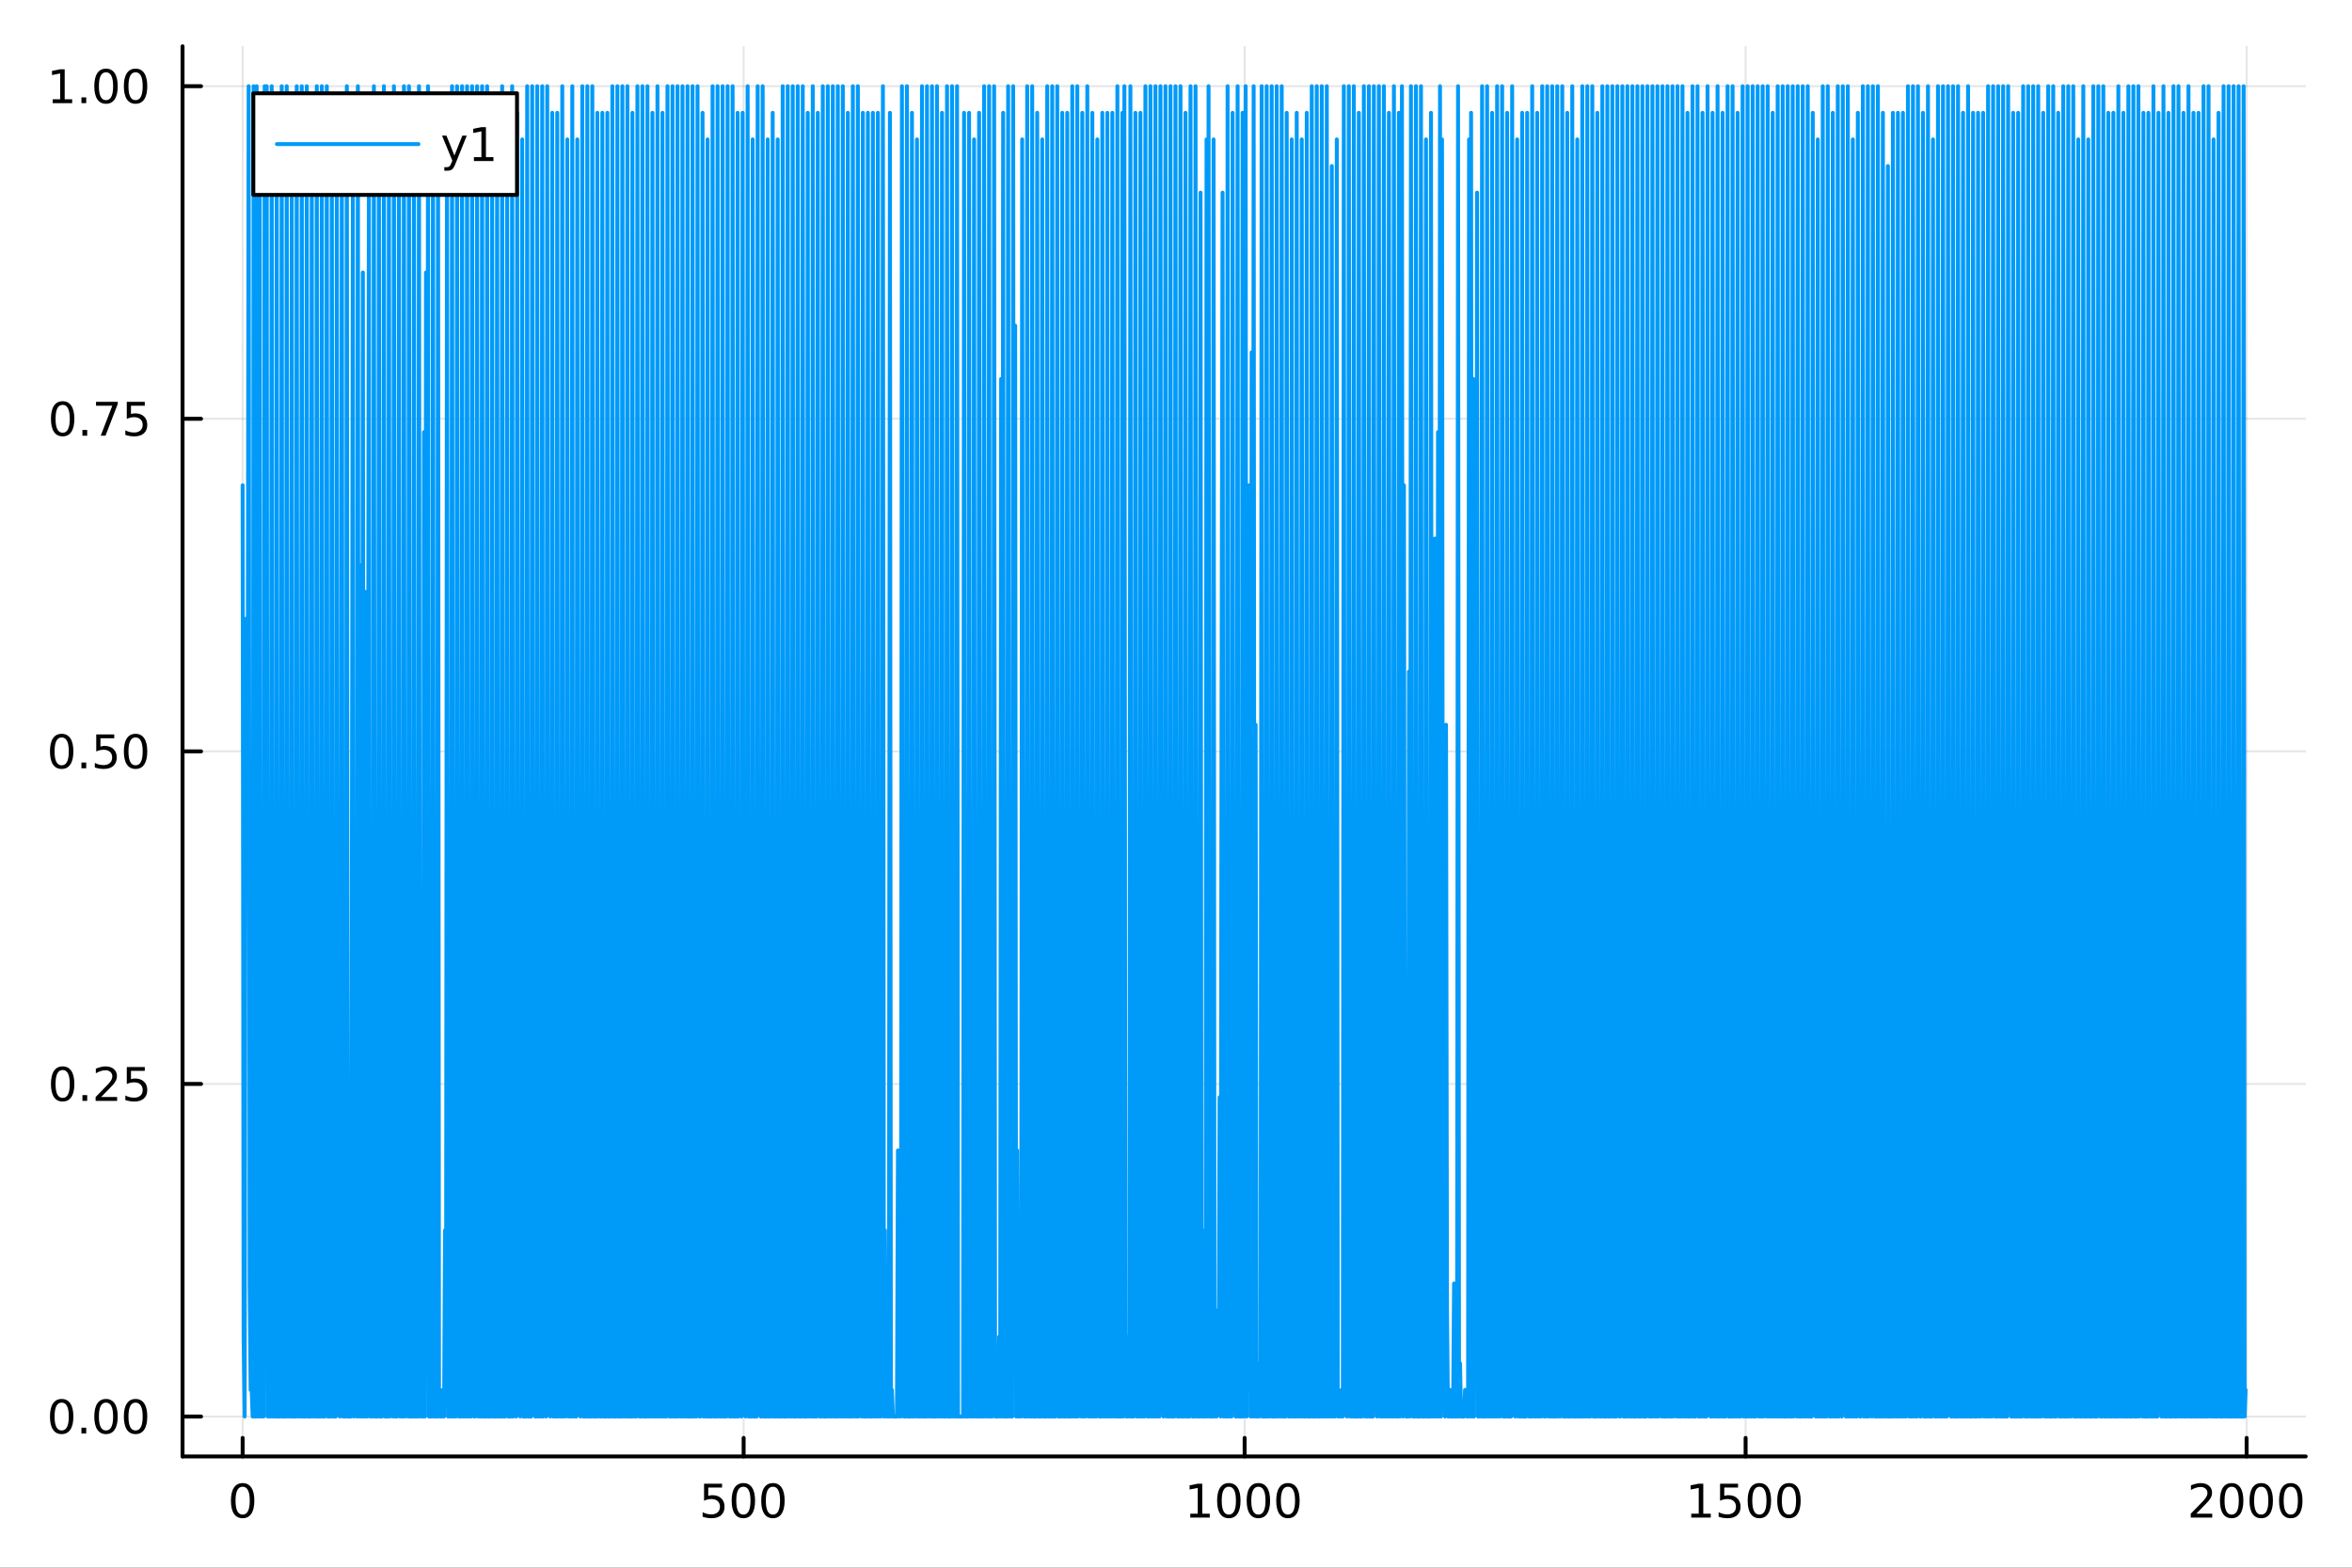 <?xml version="1.0" encoding="utf-8"?>
<svg xmlns="http://www.w3.org/2000/svg" xmlns:xlink="http://www.w3.org/1999/xlink" width="600" height="400" viewBox="0 0 2400 1600">
<rect x="0" y="0" width="2400" height="1600" fill="#333333" stroke="none"/>
<defs>
  <clipPath id="clip260">
    <rect x="0" y="0" width="2400" height="1600"/>
  </clipPath>
</defs>
<path clip-path="url(#clip260)" d="M0 1600 L2400 1600 L2400 0 L0 0  Z" fill="#ffffff" fill-rule="evenodd" fill-opacity="1"/>
<defs>
  <clipPath id="clip261">
    <rect x="480" y="0" width="1681" height="1600"/>
  </clipPath>
</defs>
<path clip-path="url(#clip260)" d="M186.274 1486.45 L2352.76 1486.45 L2352.76 47.244 L186.274 47.244  Z" fill="#ffffff" fill-rule="evenodd" fill-opacity="1"/>
<defs>
  <clipPath id="clip262">
    <rect x="186" y="47" width="2167" height="1440"/>
  </clipPath>
</defs>
<polyline clip-path="url(#clip262)" style="stroke:#000000; stroke-linecap:round; stroke-linejoin:round; stroke-width:2; stroke-opacity:0.1; fill:none" points="247.59,1486.45 247.59,47.244 "/>
<polyline clip-path="url(#clip262)" style="stroke:#000000; stroke-linecap:round; stroke-linejoin:round; stroke-width:2; stroke-opacity:0.1; fill:none" points="758.808,1486.45 758.808,47.244 "/>
<polyline clip-path="url(#clip262)" style="stroke:#000000; stroke-linecap:round; stroke-linejoin:round; stroke-width:2; stroke-opacity:0.1; fill:none" points="1270.03,1486.45 1270.03,47.244 "/>
<polyline clip-path="url(#clip262)" style="stroke:#000000; stroke-linecap:round; stroke-linejoin:round; stroke-width:2; stroke-opacity:0.1; fill:none" points="1781.24,1486.45 1781.24,47.244 "/>
<polyline clip-path="url(#clip262)" style="stroke:#000000; stroke-linecap:round; stroke-linejoin:round; stroke-width:2; stroke-opacity:0.1; fill:none" points="2292.46,1486.45 2292.46,47.244 "/>
<polyline clip-path="url(#clip260)" style="stroke:#000000; stroke-linecap:round; stroke-linejoin:round; stroke-width:4; stroke-opacity:1; fill:none" points="186.274,1486.45 2352.76,1486.45 "/>
<polyline clip-path="url(#clip260)" style="stroke:#000000; stroke-linecap:round; stroke-linejoin:round; stroke-width:4; stroke-opacity:1; fill:none" points="247.59,1486.45 247.59,1467.55 "/>
<polyline clip-path="url(#clip260)" style="stroke:#000000; stroke-linecap:round; stroke-linejoin:round; stroke-width:4; stroke-opacity:1; fill:none" points="758.808,1486.45 758.808,1467.55 "/>
<polyline clip-path="url(#clip260)" style="stroke:#000000; stroke-linecap:round; stroke-linejoin:round; stroke-width:4; stroke-opacity:1; fill:none" points="1270.03,1486.45 1270.03,1467.55 "/>
<polyline clip-path="url(#clip260)" style="stroke:#000000; stroke-linecap:round; stroke-linejoin:round; stroke-width:4; stroke-opacity:1; fill:none" points="1781.24,1486.45 1781.24,1467.55 "/>
<polyline clip-path="url(#clip260)" style="stroke:#000000; stroke-linecap:round; stroke-linejoin:round; stroke-width:4; stroke-opacity:1; fill:none" points="2292.46,1486.45 2292.46,1467.55 "/>
<path clip-path="url(#clip260)" d="M247.59 1517.37 Q243.978 1517.37 242.15 1520.93 Q240.344 1524.47 240.344 1531.6 Q240.344 1538.71 242.15 1542.27 Q243.978 1545.82 247.59 1545.82 Q251.224 1545.82 253.029 1542.27 Q254.858 1538.71 254.858 1531.6 Q254.858 1524.47 253.029 1520.93 Q251.224 1517.37 247.59 1517.37 M247.59 1513.66 Q253.4 1513.66 256.455 1518.27 Q259.534 1522.85 259.534 1531.6 Q259.534 1540.33 256.455 1544.94 Q253.4 1549.52 247.59 1549.52 Q241.779 1549.52 238.701 1544.94 Q235.645 1540.33 235.645 1531.6 Q235.645 1522.85 238.701 1518.27 Q241.779 1513.66 247.59 1513.66 Z" fill="#000000" fill-rule="nonzero" fill-opacity="1" /><path clip-path="url(#clip260)" d="M718.426 1514.29 L736.783 1514.29 L736.783 1518.22 L722.709 1518.22 L722.709 1526.7 Q723.727 1526.35 724.746 1526.19 Q725.764 1526 726.783 1526 Q732.57 1526 735.949 1529.17 Q739.329 1532.34 739.329 1537.76 Q739.329 1543.34 735.857 1546.44 Q732.384 1549.52 726.065 1549.52 Q723.889 1549.52 721.621 1549.15 Q719.375 1548.78 716.968 1548.04 L716.968 1543.34 Q719.051 1544.47 721.273 1545.03 Q723.496 1545.58 725.972 1545.58 Q729.977 1545.58 732.315 1543.48 Q734.653 1541.37 734.653 1537.76 Q734.653 1534.15 732.315 1532.04 Q729.977 1529.94 725.972 1529.94 Q724.097 1529.94 722.222 1530.35 Q720.371 1530.77 718.426 1531.65 L718.426 1514.29 Z" fill="#000000" fill-rule="nonzero" fill-opacity="1" /><path clip-path="url(#clip260)" d="M758.542 1517.37 Q754.931 1517.37 753.102 1520.93 Q751.296 1524.47 751.296 1531.6 Q751.296 1538.71 753.102 1542.27 Q754.931 1545.82 758.542 1545.82 Q762.176 1545.82 763.981 1542.27 Q765.81 1538.71 765.81 1531.6 Q765.81 1524.47 763.981 1520.93 Q762.176 1517.37 758.542 1517.37 M758.542 1513.66 Q764.352 1513.66 767.407 1518.27 Q770.486 1522.85 770.486 1531.6 Q770.486 1540.33 767.407 1544.94 Q764.352 1549.52 758.542 1549.52 Q752.731 1549.52 749.653 1544.94 Q746.597 1540.33 746.597 1531.6 Q746.597 1522.85 749.653 1518.27 Q752.731 1513.66 758.542 1513.66 Z" fill="#000000" fill-rule="nonzero" fill-opacity="1" /><path clip-path="url(#clip260)" d="M788.704 1517.37 Q785.092 1517.37 783.264 1520.93 Q781.458 1524.47 781.458 1531.6 Q781.458 1538.71 783.264 1542.27 Q785.092 1545.82 788.704 1545.82 Q792.338 1545.82 794.143 1542.27 Q795.972 1538.71 795.972 1531.6 Q795.972 1524.47 794.143 1520.93 Q792.338 1517.37 788.704 1517.37 M788.704 1513.66 Q794.514 1513.66 797.569 1518.27 Q800.648 1522.85 800.648 1531.6 Q800.648 1540.33 797.569 1544.94 Q794.514 1549.52 788.704 1549.52 Q782.893 1549.52 779.815 1544.94 Q776.759 1540.33 776.759 1531.6 Q776.759 1522.85 779.815 1518.27 Q782.893 1513.66 788.704 1513.66 Z" fill="#000000" fill-rule="nonzero" fill-opacity="1" /><path clip-path="url(#clip260)" d="M1214.55 1544.91 L1222.19 1544.91 L1222.19 1518.55 L1213.88 1520.21 L1213.88 1515.95 L1222.14 1514.29 L1226.82 1514.29 L1226.82 1544.91 L1234.46 1544.91 L1234.46 1548.85 L1214.55 1548.85 L1214.55 1544.91 Z" fill="#000000" fill-rule="nonzero" fill-opacity="1" /><path clip-path="url(#clip260)" d="M1253.9 1517.37 Q1250.29 1517.37 1248.46 1520.93 Q1246.66 1524.47 1246.66 1531.6 Q1246.66 1538.71 1248.46 1542.27 Q1250.29 1545.82 1253.9 1545.82 Q1257.54 1545.82 1259.34 1542.27 Q1261.17 1538.71 1261.17 1531.6 Q1261.17 1524.47 1259.34 1520.93 Q1257.54 1517.37 1253.9 1517.37 M1253.9 1513.66 Q1259.71 1513.66 1262.77 1518.27 Q1265.85 1522.85 1265.85 1531.6 Q1265.85 1540.33 1262.77 1544.94 Q1259.71 1549.52 1253.9 1549.52 Q1248.09 1549.52 1245.01 1544.94 Q1241.96 1540.33 1241.96 1531.6 Q1241.96 1522.85 1245.01 1518.27 Q1248.09 1513.66 1253.9 1513.66 Z" fill="#000000" fill-rule="nonzero" fill-opacity="1" /><path clip-path="url(#clip260)" d="M1284.07 1517.37 Q1280.45 1517.37 1278.63 1520.93 Q1276.82 1524.47 1276.82 1531.6 Q1276.82 1538.71 1278.63 1542.27 Q1280.45 1545.82 1284.07 1545.82 Q1287.7 1545.82 1289.51 1542.27 Q1291.33 1538.71 1291.33 1531.6 Q1291.33 1524.47 1289.51 1520.93 Q1287.7 1517.37 1284.07 1517.37 M1284.07 1513.66 Q1289.88 1513.66 1292.93 1518.27 Q1296.01 1522.85 1296.01 1531.6 Q1296.01 1540.33 1292.93 1544.94 Q1289.88 1549.52 1284.07 1549.52 Q1278.26 1549.52 1275.18 1544.94 Q1272.12 1540.33 1272.12 1531.6 Q1272.12 1522.85 1275.18 1518.27 Q1278.26 1513.66 1284.07 1513.66 Z" fill="#000000" fill-rule="nonzero" fill-opacity="1" /><path clip-path="url(#clip260)" d="M1314.23 1517.37 Q1310.62 1517.37 1308.79 1520.93 Q1306.98 1524.47 1306.98 1531.6 Q1306.98 1538.71 1308.79 1542.27 Q1310.62 1545.82 1314.23 1545.82 Q1317.86 1545.82 1319.67 1542.27 Q1321.5 1538.71 1321.5 1531.6 Q1321.5 1524.47 1319.67 1520.93 Q1317.86 1517.37 1314.23 1517.37 M1314.23 1513.66 Q1320.04 1513.66 1323.09 1518.27 Q1326.17 1522.85 1326.17 1531.6 Q1326.17 1540.33 1323.09 1544.94 Q1320.04 1549.52 1314.23 1549.52 Q1308.42 1549.52 1305.34 1544.94 Q1302.28 1540.33 1302.28 1531.6 Q1302.28 1522.85 1305.34 1518.27 Q1308.42 1513.66 1314.23 1513.66 Z" fill="#000000" fill-rule="nonzero" fill-opacity="1" /><path clip-path="url(#clip260)" d="M1725.77 1544.91 L1733.41 1544.91 L1733.41 1518.55 L1725.1 1520.21 L1725.1 1515.95 L1733.36 1514.29 L1738.04 1514.29 L1738.04 1544.91 L1745.68 1544.91 L1745.68 1548.85 L1725.77 1548.85 L1725.77 1544.91 Z" fill="#000000" fill-rule="nonzero" fill-opacity="1" /><path clip-path="url(#clip260)" d="M1755.17 1514.29 L1773.52 1514.29 L1773.52 1518.22 L1759.45 1518.22 L1759.45 1526.7 Q1760.47 1526.35 1761.49 1526.19 Q1762.51 1526 1763.52 1526 Q1769.31 1526 1772.69 1529.17 Q1776.07 1532.34 1776.07 1537.76 Q1776.07 1543.34 1772.6 1546.44 Q1769.13 1549.52 1762.81 1549.52 Q1760.63 1549.52 1758.36 1549.15 Q1756.12 1548.78 1753.71 1548.04 L1753.71 1543.34 Q1755.79 1544.47 1758.02 1545.03 Q1760.24 1545.58 1762.71 1545.58 Q1766.72 1545.58 1769.06 1543.48 Q1771.4 1541.37 1771.4 1537.76 Q1771.4 1534.15 1769.06 1532.04 Q1766.72 1529.94 1762.71 1529.94 Q1760.84 1529.94 1758.96 1530.35 Q1757.11 1530.77 1755.17 1531.65 L1755.17 1514.29 Z" fill="#000000" fill-rule="nonzero" fill-opacity="1" /><path clip-path="url(#clip260)" d="M1795.28 1517.37 Q1791.67 1517.37 1789.84 1520.93 Q1788.04 1524.47 1788.04 1531.6 Q1788.04 1538.71 1789.84 1542.27 Q1791.67 1545.82 1795.28 1545.82 Q1798.92 1545.82 1800.72 1542.27 Q1802.55 1538.71 1802.55 1531.6 Q1802.55 1524.47 1800.72 1520.93 Q1798.92 1517.37 1795.28 1517.37 M1795.28 1513.66 Q1801.09 1513.66 1804.15 1518.27 Q1807.23 1522.85 1807.23 1531.6 Q1807.23 1540.33 1804.15 1544.94 Q1801.09 1549.52 1795.28 1549.52 Q1789.47 1549.52 1786.39 1544.94 Q1783.34 1540.33 1783.34 1531.6 Q1783.34 1522.85 1786.39 1518.27 Q1789.47 1513.66 1795.28 1513.66 Z" fill="#000000" fill-rule="nonzero" fill-opacity="1" /><path clip-path="url(#clip260)" d="M1825.45 1517.37 Q1821.83 1517.37 1820.01 1520.93 Q1818.2 1524.47 1818.2 1531.6 Q1818.2 1538.71 1820.01 1542.27 Q1821.83 1545.82 1825.45 1545.82 Q1829.08 1545.82 1830.89 1542.27 Q1832.71 1538.71 1832.71 1531.6 Q1832.71 1524.47 1830.89 1520.93 Q1829.08 1517.37 1825.45 1517.37 M1825.45 1513.66 Q1831.26 1513.66 1834.31 1518.27 Q1837.39 1522.85 1837.39 1531.6 Q1837.39 1540.33 1834.31 1544.94 Q1831.26 1549.52 1825.45 1549.52 Q1819.64 1549.52 1816.56 1544.94 Q1813.5 1540.33 1813.5 1531.6 Q1813.5 1522.85 1816.56 1518.27 Q1819.64 1513.66 1825.45 1513.66 Z" fill="#000000" fill-rule="nonzero" fill-opacity="1" /><path clip-path="url(#clip260)" d="M2241.07 1544.91 L2257.39 1544.91 L2257.39 1548.85 L2235.45 1548.85 L2235.45 1544.91 Q2238.11 1542.16 2242.69 1537.53 Q2247.3 1532.88 2248.48 1531.53 Q2250.73 1529.01 2251.61 1527.27 Q2252.51 1525.51 2252.51 1523.82 Q2252.51 1521.07 2250.56 1519.33 Q2248.64 1517.6 2245.54 1517.6 Q2243.34 1517.6 2240.89 1518.36 Q2238.46 1519.13 2235.68 1520.68 L2235.68 1515.95 Q2238.5 1514.82 2240.96 1514.24 Q2243.41 1513.66 2245.45 1513.66 Q2250.82 1513.66 2254.01 1516.35 Q2257.21 1519.03 2257.21 1523.52 Q2257.21 1525.65 2256.4 1527.57 Q2255.61 1529.47 2253.5 1532.07 Q2252.93 1532.74 2249.82 1535.95 Q2246.72 1539.15 2241.07 1544.91 Z" fill="#000000" fill-rule="nonzero" fill-opacity="1" /><path clip-path="url(#clip260)" d="M2277.21 1517.37 Q2273.6 1517.37 2271.77 1520.93 Q2269.96 1524.47 2269.96 1531.6 Q2269.96 1538.71 2271.77 1542.27 Q2273.6 1545.82 2277.21 1545.82 Q2280.84 1545.82 2282.65 1542.27 Q2284.48 1538.71 2284.48 1531.6 Q2284.48 1524.47 2282.65 1520.93 Q2280.84 1517.37 2277.21 1517.37 M2277.21 1513.66 Q2283.02 1513.66 2286.07 1518.27 Q2289.15 1522.85 2289.15 1531.6 Q2289.15 1540.33 2286.07 1544.94 Q2283.02 1549.52 2277.21 1549.52 Q2271.4 1549.52 2268.32 1544.94 Q2265.26 1540.33 2265.26 1531.6 Q2265.26 1522.85 2268.32 1518.27 Q2271.4 1513.66 2277.21 1513.66 Z" fill="#000000" fill-rule="nonzero" fill-opacity="1" /><path clip-path="url(#clip260)" d="M2307.37 1517.37 Q2303.76 1517.37 2301.93 1520.93 Q2300.12 1524.47 2300.12 1531.6 Q2300.12 1538.71 2301.93 1542.27 Q2303.76 1545.82 2307.37 1545.82 Q2311 1545.82 2312.81 1542.27 Q2314.64 1538.71 2314.64 1531.6 Q2314.64 1524.47 2312.81 1520.93 Q2311 1517.37 2307.37 1517.37 M2307.37 1513.66 Q2313.18 1513.66 2316.24 1518.27 Q2319.31 1522.85 2319.31 1531.6 Q2319.31 1540.33 2316.24 1544.94 Q2313.18 1549.52 2307.37 1549.52 Q2301.56 1549.52 2298.48 1544.94 Q2295.43 1540.33 2295.43 1531.6 Q2295.43 1522.85 2298.48 1518.27 Q2301.56 1513.66 2307.37 1513.66 Z" fill="#000000" fill-rule="nonzero" fill-opacity="1" /><path clip-path="url(#clip260)" d="M2337.53 1517.37 Q2333.92 1517.37 2332.09 1520.93 Q2330.29 1524.47 2330.29 1531.6 Q2330.29 1538.71 2332.09 1542.27 Q2333.92 1545.82 2337.53 1545.82 Q2341.17 1545.82 2342.97 1542.27 Q2344.8 1538.71 2344.8 1531.6 Q2344.8 1524.47 2342.97 1520.93 Q2341.17 1517.37 2337.53 1517.37 M2337.53 1513.66 Q2343.34 1513.66 2346.4 1518.27 Q2349.48 1522.85 2349.48 1531.6 Q2349.48 1540.33 2346.4 1544.94 Q2343.34 1549.52 2337.53 1549.52 Q2331.72 1549.52 2328.64 1544.94 Q2325.59 1540.33 2325.59 1531.6 Q2325.59 1522.85 2328.64 1518.27 Q2331.72 1513.66 2337.53 1513.66 Z" fill="#000000" fill-rule="nonzero" fill-opacity="1" /><polyline clip-path="url(#clip262)" style="stroke:#000000; stroke-linecap:round; stroke-linejoin:round; stroke-width:2; stroke-opacity:0.1; fill:none" points="186.274,1445.72 2352.76,1445.72 "/>
<polyline clip-path="url(#clip262)" style="stroke:#000000; stroke-linecap:round; stroke-linejoin:round; stroke-width:2; stroke-opacity:0.1; fill:none" points="186.274,1106.28 2352.76,1106.28 "/>
<polyline clip-path="url(#clip262)" style="stroke:#000000; stroke-linecap:round; stroke-linejoin:round; stroke-width:2; stroke-opacity:0.1; fill:none" points="186.274,766.846 2352.76,766.846 "/>
<polyline clip-path="url(#clip262)" style="stroke:#000000; stroke-linecap:round; stroke-linejoin:round; stroke-width:2; stroke-opacity:0.1; fill:none" points="186.274,427.411 2352.76,427.411 "/>
<polyline clip-path="url(#clip262)" style="stroke:#000000; stroke-linecap:round; stroke-linejoin:round; stroke-width:2; stroke-opacity:0.1; fill:none" points="186.274,87.976 2352.76,87.976 "/>
<polyline clip-path="url(#clip260)" style="stroke:#000000; stroke-linecap:round; stroke-linejoin:round; stroke-width:4; stroke-opacity:1; fill:none" points="186.274,1486.45 186.274,47.244 "/>
<polyline clip-path="url(#clip260)" style="stroke:#000000; stroke-linecap:round; stroke-linejoin:round; stroke-width:4; stroke-opacity:1; fill:none" points="186.274,1445.72 205.172,1445.72 "/>
<polyline clip-path="url(#clip260)" style="stroke:#000000; stroke-linecap:round; stroke-linejoin:round; stroke-width:4; stroke-opacity:1; fill:none" points="186.274,1106.28 205.172,1106.28 "/>
<polyline clip-path="url(#clip260)" style="stroke:#000000; stroke-linecap:round; stroke-linejoin:round; stroke-width:4; stroke-opacity:1; fill:none" points="186.274,766.846 205.172,766.846 "/>
<polyline clip-path="url(#clip260)" style="stroke:#000000; stroke-linecap:round; stroke-linejoin:round; stroke-width:4; stroke-opacity:1; fill:none" points="186.274,427.411 205.172,427.411 "/>
<polyline clip-path="url(#clip260)" style="stroke:#000000; stroke-linecap:round; stroke-linejoin:round; stroke-width:4; stroke-opacity:1; fill:none" points="186.274,87.976 205.172,87.976 "/>
<path clip-path="url(#clip260)" d="M62.937 1431.51 Q59.325 1431.51 57.497 1435.08 Q55.691 1438.62 55.691 1445.75 Q55.691 1452.86 57.497 1456.42 Q59.325 1459.96 62.937 1459.96 Q66.571 1459.96 68.376 1456.42 Q70.205 1452.86 70.205 1445.75 Q70.205 1438.62 68.376 1435.08 Q66.571 1431.51 62.937 1431.51 M62.937 1427.81 Q68.747 1427.81 71.802 1432.42 Q74.881 1437 74.881 1445.75 Q74.881 1454.48 71.802 1459.08 Q68.747 1463.67 62.937 1463.67 Q57.126 1463.67 54.048 1459.08 Q50.992 1454.48 50.992 1445.75 Q50.992 1437 54.048 1432.42 Q57.126 1427.81 62.937 1427.81 Z" fill="#000000" fill-rule="nonzero" fill-opacity="1" /><path clip-path="url(#clip260)" d="M83.098 1457.12 L87.983 1457.12 L87.983 1463 L83.098 1463 L83.098 1457.12 Z" fill="#000000" fill-rule="nonzero" fill-opacity="1" /><path clip-path="url(#clip260)" d="M108.168 1431.51 Q104.557 1431.51 102.728 1435.08 Q100.922 1438.62 100.922 1445.75 Q100.922 1452.86 102.728 1456.42 Q104.557 1459.96 108.168 1459.96 Q111.802 1459.96 113.608 1456.42 Q115.436 1452.86 115.436 1445.75 Q115.436 1438.62 113.608 1435.08 Q111.802 1431.51 108.168 1431.51 M108.168 1427.81 Q113.978 1427.81 117.033 1432.42 Q120.112 1437 120.112 1445.75 Q120.112 1454.48 117.033 1459.08 Q113.978 1463.67 108.168 1463.67 Q102.358 1463.67 99.279 1459.08 Q96.223 1454.48 96.223 1445.75 Q96.223 1437 99.279 1432.42 Q102.358 1427.81 108.168 1427.81 Z" fill="#000000" fill-rule="nonzero" fill-opacity="1" /><path clip-path="url(#clip260)" d="M138.33 1431.51 Q134.719 1431.51 132.89 1435.08 Q131.084 1438.62 131.084 1445.75 Q131.084 1452.86 132.89 1456.42 Q134.719 1459.96 138.33 1459.96 Q141.964 1459.96 143.769 1456.42 Q145.598 1452.86 145.598 1445.75 Q145.598 1438.62 143.769 1435.08 Q141.964 1431.51 138.33 1431.51 M138.33 1427.81 Q144.14 1427.81 147.195 1432.42 Q150.274 1437 150.274 1445.75 Q150.274 1454.48 147.195 1459.08 Q144.14 1463.67 138.33 1463.67 Q132.519 1463.67 129.441 1459.08 Q126.385 1454.48 126.385 1445.75 Q126.385 1437 129.441 1432.42 Q132.519 1427.81 138.33 1427.81 Z" fill="#000000" fill-rule="nonzero" fill-opacity="1" /><path clip-path="url(#clip260)" d="M63.932 1092.08 Q60.321 1092.08 58.492 1095.64 Q56.687 1099.19 56.687 1106.32 Q56.687 1113.42 58.492 1116.99 Q60.321 1120.53 63.932 1120.53 Q67.566 1120.53 69.372 1116.99 Q71.2 1113.42 71.2 1106.32 Q71.2 1099.19 69.372 1095.64 Q67.566 1092.08 63.932 1092.08 M63.932 1088.38 Q69.742 1088.38 72.798 1092.98 Q75.876 1097.57 75.876 1106.32 Q75.876 1115.04 72.798 1119.65 Q69.742 1124.23 63.932 1124.23 Q58.122 1124.23 55.043 1119.65 Q51.987 1115.04 51.987 1106.32 Q51.987 1097.57 55.043 1092.98 Q58.122 1088.38 63.932 1088.38 Z" fill="#000000" fill-rule="nonzero" fill-opacity="1" /><path clip-path="url(#clip260)" d="M84.094 1117.68 L88.978 1117.68 L88.978 1123.56 L84.094 1123.56 L84.094 1117.68 Z" fill="#000000" fill-rule="nonzero" fill-opacity="1" /><path clip-path="url(#clip260)" d="M103.191 1119.63 L119.51 1119.63 L119.51 1123.56 L97.566 1123.56 L97.566 1119.63 Q100.228 1116.87 104.811 1112.24 Q109.418 1107.59 110.598 1106.25 Q112.844 1103.72 113.723 1101.99 Q114.626 1100.23 114.626 1098.54 Q114.626 1095.78 112.682 1094.05 Q110.76 1092.31 107.658 1092.31 Q105.459 1092.31 103.006 1093.07 Q100.575 1093.84 97.797 1095.39 L97.797 1090.67 Q100.621 1089.53 103.075 1088.95 Q105.529 1088.38 107.566 1088.38 Q112.936 1088.38 116.131 1091.06 Q119.325 1093.75 119.325 1098.24 Q119.325 1100.37 118.515 1102.29 Q117.728 1104.19 115.621 1106.78 Q115.043 1107.45 111.941 1110.67 Q108.839 1113.86 103.191 1119.63 Z" fill="#000000" fill-rule="nonzero" fill-opacity="1" /><path clip-path="url(#clip260)" d="M129.371 1089 L147.728 1089 L147.728 1092.94 L133.654 1092.94 L133.654 1101.41 Q134.672 1101.06 135.691 1100.9 Q136.709 1100.71 137.728 1100.71 Q143.515 1100.71 146.894 1103.89 Q150.274 1107.06 150.274 1112.47 Q150.274 1118.05 146.802 1121.15 Q143.33 1124.23 137.01 1124.23 Q134.834 1124.23 132.566 1123.86 Q130.32 1123.49 127.913 1122.75 L127.913 1118.05 Q129.996 1119.19 132.219 1119.74 Q134.441 1120.3 136.918 1120.3 Q140.922 1120.3 143.26 1118.19 Q145.598 1116.08 145.598 1112.47 Q145.598 1108.86 143.26 1106.76 Q140.922 1104.65 136.918 1104.65 Q135.043 1104.65 133.168 1105.07 Q131.316 1105.48 129.371 1106.36 L129.371 1089 Z" fill="#000000" fill-rule="nonzero" fill-opacity="1" /><path clip-path="url(#clip260)" d="M62.937 752.645 Q59.325 752.645 57.497 756.209 Q55.691 759.751 55.691 766.881 Q55.691 773.987 57.497 777.552 Q59.325 781.094 62.937 781.094 Q66.571 781.094 68.376 777.552 Q70.205 773.987 70.205 766.881 Q70.205 759.751 68.376 756.209 Q66.571 752.645 62.937 752.645 M62.937 748.941 Q68.747 748.941 71.802 753.547 Q74.881 758.131 74.881 766.881 Q74.881 775.608 71.802 780.214 Q68.747 784.797 62.937 784.797 Q57.126 784.797 54.048 780.214 Q50.992 775.608 50.992 766.881 Q50.992 758.131 54.048 753.547 Q57.126 748.941 62.937 748.941 Z" fill="#000000" fill-rule="nonzero" fill-opacity="1" /><path clip-path="url(#clip260)" d="M83.098 778.246 L87.983 778.246 L87.983 784.126 L83.098 784.126 L83.098 778.246 Z" fill="#000000" fill-rule="nonzero" fill-opacity="1" /><path clip-path="url(#clip260)" d="M98.214 749.566 L116.57 749.566 L116.57 753.501 L102.496 753.501 L102.496 761.973 Q103.515 761.626 104.534 761.464 Q105.552 761.279 106.571 761.279 Q112.358 761.279 115.737 764.45 Q119.117 767.621 119.117 773.038 Q119.117 778.617 115.645 781.719 Q112.172 784.797 105.853 784.797 Q103.677 784.797 101.409 784.427 Q99.163 784.057 96.756 783.316 L96.756 778.617 Q98.839 779.751 101.061 780.307 Q103.284 780.862 105.76 780.862 Q109.765 780.862 112.103 778.756 Q114.441 776.649 114.441 773.038 Q114.441 769.427 112.103 767.321 Q109.765 765.214 105.76 765.214 Q103.885 765.214 102.01 765.631 Q100.159 766.047 98.214 766.927 L98.214 749.566 Z" fill="#000000" fill-rule="nonzero" fill-opacity="1" /><path clip-path="url(#clip260)" d="M138.33 752.645 Q134.719 752.645 132.89 756.209 Q131.084 759.751 131.084 766.881 Q131.084 773.987 132.89 777.552 Q134.719 781.094 138.33 781.094 Q141.964 781.094 143.769 777.552 Q145.598 773.987 145.598 766.881 Q145.598 759.751 143.769 756.209 Q141.964 752.645 138.33 752.645 M138.33 748.941 Q144.14 748.941 147.195 753.547 Q150.274 758.131 150.274 766.881 Q150.274 775.608 147.195 780.214 Q144.14 784.797 138.33 784.797 Q132.519 784.797 129.441 780.214 Q126.385 775.608 126.385 766.881 Q126.385 758.131 129.441 753.547 Q132.519 748.941 138.33 748.941 Z" fill="#000000" fill-rule="nonzero" fill-opacity="1" /><path clip-path="url(#clip260)" d="M63.932 413.21 Q60.321 413.21 58.492 416.775 Q56.687 420.316 56.687 427.446 Q56.687 434.552 58.492 438.117 Q60.321 441.659 63.932 441.659 Q67.566 441.659 69.372 438.117 Q71.2 434.552 71.2 427.446 Q71.2 420.316 69.372 416.775 Q67.566 413.21 63.932 413.21 M63.932 409.506 Q69.742 409.506 72.798 414.113 Q75.876 418.696 75.876 427.446 Q75.876 436.173 72.798 440.779 Q69.742 445.362 63.932 445.362 Q58.122 445.362 55.043 440.779 Q51.987 436.173 51.987 427.446 Q51.987 418.696 55.043 414.113 Q58.122 409.506 63.932 409.506 Z" fill="#000000" fill-rule="nonzero" fill-opacity="1" /><path clip-path="url(#clip260)" d="M84.094 438.812 L88.978 438.812 L88.978 444.691 L84.094 444.691 L84.094 438.812 Z" fill="#000000" fill-rule="nonzero" fill-opacity="1" /><path clip-path="url(#clip260)" d="M97.983 410.131 L120.205 410.131 L120.205 412.122 L107.658 444.691 L102.774 444.691 L114.58 414.066 L97.983 414.066 L97.983 410.131 Z" fill="#000000" fill-rule="nonzero" fill-opacity="1" /><path clip-path="url(#clip260)" d="M129.371 410.131 L147.728 410.131 L147.728 414.066 L133.654 414.066 L133.654 422.538 Q134.672 422.191 135.691 422.029 Q136.709 421.844 137.728 421.844 Q143.515 421.844 146.894 425.015 Q150.274 428.187 150.274 433.603 Q150.274 439.182 146.802 442.284 Q143.33 445.362 137.01 445.362 Q134.834 445.362 132.566 444.992 Q130.32 444.622 127.913 443.881 L127.913 439.182 Q129.996 440.316 132.219 440.872 Q134.441 441.427 136.918 441.427 Q140.922 441.427 143.26 439.321 Q145.598 437.214 145.598 433.603 Q145.598 429.992 143.26 427.886 Q140.922 425.779 136.918 425.779 Q135.043 425.779 133.168 426.196 Q131.316 426.613 129.371 427.492 L129.371 410.131 Z" fill="#000000" fill-rule="nonzero" fill-opacity="1" /><path clip-path="url(#clip260)" d="M53.747 101.321 L61.386 101.321 L61.386 74.956 L53.075 76.622 L53.075 72.363 L61.339 70.696 L66.015 70.696 L66.015 101.321 L73.654 101.321 L73.654 105.256 L53.747 105.256 L53.747 101.321 Z" fill="#000000" fill-rule="nonzero" fill-opacity="1" /><path clip-path="url(#clip260)" d="M83.098 99.377 L87.983 99.377 L87.983 105.256 L83.098 105.256 L83.098 99.377 Z" fill="#000000" fill-rule="nonzero" fill-opacity="1" /><path clip-path="url(#clip260)" d="M108.168 73.775 Q104.557 73.775 102.728 77.34 Q100.922 80.881 100.922 88.011 Q100.922 95.117 102.728 98.682 Q104.557 102.224 108.168 102.224 Q111.802 102.224 113.608 98.682 Q115.436 95.117 115.436 88.011 Q115.436 80.881 113.608 77.34 Q111.802 73.775 108.168 73.775 M108.168 70.071 Q113.978 70.071 117.033 74.678 Q120.112 79.261 120.112 88.011 Q120.112 96.738 117.033 101.344 Q113.978 105.928 108.168 105.928 Q102.358 105.928 99.279 101.344 Q96.223 96.738 96.223 88.011 Q96.223 79.261 99.279 74.678 Q102.358 70.071 108.168 70.071 Z" fill="#000000" fill-rule="nonzero" fill-opacity="1" /><path clip-path="url(#clip260)" d="M138.33 73.775 Q134.719 73.775 132.89 77.34 Q131.084 80.881 131.084 88.011 Q131.084 95.117 132.89 98.682 Q134.719 102.224 138.33 102.224 Q141.964 102.224 143.769 98.682 Q145.598 95.117 145.598 88.011 Q145.598 80.881 143.769 77.34 Q141.964 73.775 138.33 73.775 M138.33 70.071 Q144.14 70.071 147.195 74.678 Q150.274 79.261 150.274 88.011 Q150.274 96.738 147.195 101.344 Q144.14 105.928 138.33 105.928 Q132.519 105.928 129.441 101.344 Q126.385 96.738 126.385 88.011 Q126.385 79.261 129.441 74.678 Q132.519 70.071 138.33 70.071 Z" fill="#000000" fill-rule="nonzero" fill-opacity="1" /><polyline clip-path="url(#clip262)" style="stroke:#009af9; stroke-linecap:round; stroke-linejoin:round; stroke-width:4; stroke-opacity:1; fill:none" points="247.59,495.298 248.612,1364.25 249.634,1445.72 250.657,739.691 251.679,631.072 252.702,794.001 253.724,87.976 254.747,1309.94 255.769,1418.56 256.791,1418.56 257.814,1445.72 258.836,87.976 259.859,1445.72 260.881,1445.72 261.904,87.976 262.926,1445.72 263.949,1445.72 264.971,115.131 265.993,1445.72 267.016,1445.72 268.038,1418.56 269.061,1445.72 270.083,87.976 271.106,1391.41 272.128,87.976 273.15,1445.72 274.173,1418.56 275.195,1445.72 276.218,1445.72 277.24,87.976 278.263,1445.72 279.285,1418.56 280.307,1445.72 281.33,1445.72 282.352,115.131 283.375,1445.72 284.397,1445.72 285.42,1445.72 286.442,1445.72 287.465,87.976 288.487,1445.72 289.509,1445.72 290.532,1445.72 291.554,1445.72 292.577,87.976 293.599,1445.72 294.622,1418.56 295.644,1445.72 296.666,1445.72 297.689,142.286 298.711,1445.72 299.734,1445.72 300.756,1445.72 301.779,1445.72 302.801,87.976 303.824,1445.72 304.846,1418.56 305.868,1445.72 306.891,1445.72 307.913,87.976 308.936,1445.72 309.958,1445.72 310.981,1445.72 312.003,1445.72 313.025,87.976 314.048,1445.72 315.07,1445.72 316.093,1445.72 317.115,1445.72 318.138,142.286 319.16,1445.72 320.183,1391.41 321.205,1445.72 322.227,1445.72 323.25,87.976 324.272,1445.72 325.295,1445.72 326.317,1445.72 327.34,1445.72 328.362,87.976 329.384,1445.72 330.407,1445.72 331.429,1445.72 332.452,1418.56 333.474,87.976 334.497,1445.72 335.519,1445.72 336.542,1445.72 337.564,1445.72 338.586,115.131 339.609,1445.72 340.631,1445.72 341.654,1445.72 342.676,1445.72 343.699,142.286 344.721,1418.56 345.743,1418.56 346.766,1445.72 347.788,1418.56 348.811,115.131 349.833,1445.72 350.856,1418.56 351.878,1445.72 352.901,1445.72 353.923,87.976 354.945,1445.72 355.968,1445.72 356.99,1445.72 358.013,1445.72 359.035,929.775 360.058,196.595 361.08,1445.72 362.102,1391.41 363.125,1418.56 364.147,1445.72 365.17,87.976 366.192,1445.72 367.215,576.762 368.237,1445.72 369.259,1445.72 370.282,278.06 371.304,1445.72 372.327,603.917 373.349,1445.72 374.372,1445.72 375.394,929.775 376.417,169.441 377.439,1445.72 378.461,1418.56 379.484,1445.72 380.506,1445.72 381.529,87.976 382.551,1445.72 383.574,1445.72 384.596,1445.72 385.618,1445.72 386.641,115.131 387.663,1445.72 388.686,1445.72 389.708,1445.72 390.731,1418.56 391.753,87.976 392.776,1445.72 393.798,1445.72 394.82,1445.72 395.843,1445.72 396.865,142.286 397.888,1445.72 398.91,1418.56 399.933,1418.56 400.955,1445.72 401.977,87.976 403,1445.72 404.022,1445.72 405.045,1445.72 406.067,1418.56 407.09,142.286 408.112,1445.72 409.135,1418.56 410.157,1445.72 411.179,1445.72 412.202,87.976 413.224,1445.72 414.247,1418.56 415.269,1418.56 416.292,1445.72 417.314,87.976 418.336,1445.72 419.359,1445.72 420.381,1445.72 421.404,1445.72 422.426,142.286 423.449,1445.72 424.471,1445.72 425.494,1445.72 426.516,1445.72 427.538,87.976 428.561,1445.72 429.583,1011.24 430.606,1445.72 431.628,1445.72 432.651,440.989 433.673,1445.72 434.695,278.06 435.718,1337.1 436.74,87.976 437.763,1445.72 438.785,1445.72 439.808,1445.72 440.83,1445.72 441.852,115.131 442.875,1445.72 443.897,1445.72 444.92,1445.72 445.942,1445.72 446.965,115.131 447.987,1445.72 449.01,1418.56 450.032,1445.72 451.054,1445.72 452.077,1418.56 453.099,1445.72 454.122,1255.63 455.144,1418.56 456.167,115.131 457.189,1445.72 458.211,1418.56 459.234,1445.72 460.256,1445.72 461.279,87.976 462.301,1445.72 463.324,1391.41 464.346,1445.72 465.369,1445.72 466.391,87.976 467.413,1391.41 468.436,1445.72 469.458,1445.72 470.481,1445.72 471.503,87.976 472.526,1445.72 473.548,1418.56 474.57,1445.72 475.593,1445.72 476.615,87.976 477.638,1445.72 478.66,1418.56 479.683,1445.72 480.705,1445.72 481.728,87.976 482.75,1418.56 483.772,1445.72 484.795,1445.72 485.817,1391.41 486.84,87.976 487.862,1445.72 488.885,1418.56 489.907,1445.72 490.929,1445.72 491.952,87.976 492.974,1445.72 493.997,1445.72 495.019,1445.72 496.042,1445.72 497.064,87.976 498.087,1445.72 499.109,1445.72 500.131,1445.72 501.154,1445.72 502.176,115.131 503.199,1445.72 504.221,1445.72 505.244,1445.72 506.266,1445.72 507.288,115.131 508.311,1445.72 509.333,1445.72 510.356,1445.72 511.378,1445.72 512.401,87.976 513.423,1445.72 514.445,1445.72 515.468,1445.72 516.49,1418.56 517.513,142.286 518.535,1445.72 519.558,1445.72 520.58,1445.72 521.603,1445.72 522.625,87.976 523.647,1445.72 524.67,1418.56 525.692,1418.56 526.715,1445.72 527.737,115.131 528.76,1418.56 529.782,1418.56 530.804,1445.72 531.827,1418.56 532.849,142.286 533.872,1445.72 534.894,1445.72 535.917,1445.72 536.939,1445.72 537.962,87.976 538.984,1445.72 540.006,1445.72 541.029,1445.72 542.051,1445.72 543.074,87.976 544.096,1418.56 545.119,1418.56 546.141,1445.72 547.163,1445.72 548.186,87.976 549.208,1445.72 550.231,1391.41 551.253,1445.72 552.276,1445.72 553.298,87.976 554.321,1445.72 555.343,1418.56 556.365,1418.56 557.388,1445.72 558.41,87.976 559.433,1418.56 560.455,1418.56 561.478,1445.72 562.5,1418.56 563.522,115.131 564.545,1445.72 565.567,1391.41 566.59,1445.72 567.612,1445.72 568.635,115.131 569.657,1445.72 570.68,1364.25 571.702,1445.72 572.724,1445.72 573.747,87.976 574.769,1445.72 575.792,1418.56 576.814,1445.72 577.837,1418.56 578.859,142.286 579.881,1445.72 580.904,1391.41 581.926,1445.72 582.949,1445.72 583.971,87.976 584.994,1445.72 586.016,1418.56 587.038,1445.72 588.061,1445.72 589.083,142.286 590.106,1418.56 591.128,1418.56 592.151,1445.72 593.173,1391.41 594.196,87.976 595.218,1445.72 596.24,1445.72 597.263,1445.72 598.285,1445.72 599.308,87.976 600.33,1445.72 601.353,1445.72 602.375,1445.72 603.397,1445.72 604.42,87.976 605.442,1445.72 606.465,1445.72 607.487,1445.72 608.51,1445.72 609.532,115.131 610.555,1445.72 611.577,1418.56 612.599,1445.72 613.622,1445.72 614.644,115.131 615.667,1445.72 616.689,1445.72 617.712,1445.72 618.734,1445.72 619.756,115.131 620.779,1445.72 621.801,1445.72 622.824,1445.72 623.846,1445.72 624.869,87.976 625.891,1445.72 626.914,1445.72 627.936,1445.72 628.958,1445.72 629.981,87.976 631.003,1445.72 632.026,1445.72 633.048,1445.72 634.071,1445.72 635.093,87.976 636.115,1445.72 637.138,1418.56 638.16,1445.72 639.183,1445.72 640.205,87.976 641.228,1445.72 642.25,1445.72 643.273,1445.72 644.295,1445.72 645.317,115.131 646.34,1445.72 647.362,1418.56 648.385,1445.72 649.407,1445.72 650.43,87.976 651.452,1418.56 652.474,1445.72 653.497,1445.72 654.519,1445.72 655.542,87.976 656.564,1445.72 657.587,1445.72 658.609,1445.72 659.631,1445.72 660.654,87.976 661.676,1445.72 662.699,1445.72 663.721,1418.56 664.744,1445.72 665.766,115.131 666.789,1445.72 667.811,1364.25 668.833,1445.72 669.856,1445.72 670.878,87.976 671.901,1445.72 672.923,1391.41 673.946,1445.72 674.968,1445.72 675.99,115.131 677.013,1445.72 678.035,1418.56 679.058,1445.72 680.08,1445.72 681.103,87.976 682.125,1391.41 683.148,1445.72 684.17,1445.72 685.192,1445.72 686.215,87.976 687.237,1445.72 688.26,1445.72 689.282,1445.72 690.305,1445.72 691.327,87.976 692.349,1445.72 693.372,1418.56 694.394,1445.72 695.417,1445.72 696.439,87.976 697.462,1445.72 698.484,1418.56 699.507,1445.72 700.529,1445.72 701.551,87.976 702.574,1445.72 703.596,1445.72 704.619,1445.72 705.641,1445.72 706.664,87.976 707.686,1445.72 708.708,1445.72 709.731,1418.56 710.753,1445.72 711.776,87.976 712.798,1418.56 713.821,1445.72 714.843,1445.72 715.866,1418.56 716.888,115.131 717.91,1445.72 718.933,1418.56 719.955,1445.72 720.978,1445.72 722,142.286 723.023,1445.72 724.045,1445.72 725.067,1445.72 726.09,1445.72 727.112,87.976 728.135,1445.72 729.157,1445.72 730.18,1445.72 731.202,1445.72 732.224,87.976 733.247,1445.72 734.269,1418.56 735.292,1445.72 736.314,1445.72 737.337,87.976 738.359,1445.72 739.382,1445.72 740.404,1445.72 741.426,1445.72 742.449,87.976 743.471,1418.56 744.494,1445.72 745.516,1445.72 746.539,1445.72 747.561,87.976 748.583,1445.72 749.606,1445.72 750.628,1445.72 751.651,1445.72 752.673,115.131 753.696,1445.72 754.718,1418.56 755.741,1418.56 756.763,1445.72 757.785,115.131 758.808,1364.25 759.83,1418.56 760.853,1445.72 761.875,1364.25 762.898,87.976 763.92,1445.72 764.942,1445.72 765.965,1445.72 766.987,1445.72 768.01,142.286 769.032,1445.72 770.055,1445.72 771.077,1445.72 772.1,1445.72 773.122,87.976 774.144,1418.56 775.167,1418.56 776.189,1445.72 777.212,1445.72 778.234,87.976 779.257,1445.72 780.279,1445.72 781.301,1445.72 782.324,1445.72 783.346,142.286 784.369,1445.72 785.391,1445.72 786.414,1418.56 787.436,1445.72 788.459,115.131 789.481,1445.72 790.503,1445.72 791.526,1445.72 792.548,1445.72 793.571,142.286 794.593,1445.72 795.616,1445.72 796.638,1445.72 797.66,1445.72 798.683,87.976 799.705,1445.72 800.728,1445.72 801.75,1445.72 802.773,1445.72 803.795,87.976 804.817,1445.72 805.84,1391.41 806.862,1445.72 807.885,1445.72 808.907,87.976 809.93,1445.72 810.952,1445.72 811.975,1445.72 812.997,1445.72 814.019,87.976 815.042,1445.72 816.064,1445.72 817.087,1445.72 818.109,1445.72 819.132,87.976 820.154,1445.72 821.176,1445.72 822.199,1445.72 823.221,1445.72 824.244,115.131 825.266,1445.72 826.289,1391.41 827.311,1445.72 828.334,1445.72 829.356,87.976 830.378,1445.72 831.401,1445.72 832.423,1445.72 833.446,1445.72 834.468,115.131 835.491,1418.56 836.513,1445.72 837.535,1445.72 838.558,1445.72 839.58,87.976 840.603,1445.72 841.625,1445.72 842.648,1445.72 843.67,1445.72 844.693,87.976 845.715,1445.72 846.737,1418.56 847.76,1445.72 848.782,1445.72 849.805,87.976 850.827,1445.72 851.85,1445.72 852.872,1445.72 853.894,1445.72 854.917,87.976 855.939,1445.72 856.962,1391.41 857.984,1445.72 859.007,1445.72 860.029,87.976 861.052,1445.72 862.074,1445.72 863.096,1391.41 864.119,1445.72 865.141,115.131 866.164,1445.72 867.186,1445.72 868.209,1445.72 869.231,1445.72 870.253,87.976 871.276,1445.72 872.298,1418.56 873.321,1445.72 874.343,1445.72 875.366,87.976 876.388,1445.72 877.411,1418.56 878.433,1418.56 879.455,1445.72 880.478,115.131 881.5,1445.72 882.523,1445.72 883.545,1445.72 884.568,1445.72 885.59,115.131 886.612,1445.72 887.635,1445.72 888.657,1445.72 889.68,1445.72 890.702,115.131 891.725,1445.72 892.747,1418.56 893.769,1445.72 894.792,1445.72 895.814,115.131 896.837,1445.72 897.859,1418.56 898.882,1445.72 899.904,1418.56 900.927,87.976 901.949,1445.72 902.971,1255.63 903.994,1445.72 905.016,1391.41 906.039,1445.72 907.061,1445.72 908.084,115.131 909.106,1445.72 910.128,1418.56 911.151,1445.72 912.173,1445.72 913.196,1445.72 914.218,1445.72 915.241,1445.72 916.263,1174.17 917.286,1445.72 918.308,1418.56 919.33,1445.72 920.353,87.976 921.375,1391.41 922.398,1445.72 923.42,1445.72 924.443,1445.72 925.465,87.976 926.487,1445.72 927.51,1445.72 928.532,1445.72 929.555,1445.72 930.577,115.131 931.6,1445.72 932.622,1445.72 933.645,1418.56 934.667,1445.72 935.689,142.286 936.712,1445.72 937.734,1445.72 938.757,1445.72 939.779,1445.72 940.802,87.976 941.824,1445.72 942.846,1445.72 943.869,1445.72 944.891,1445.72 945.914,87.976 946.936,1445.72 947.959,1418.56 948.981,1445.72 950.004,1445.72 951.026,87.976 952.048,1445.72 953.071,1445.72 954.093,1445.72 955.116,1445.72 956.138,87.976 957.161,1445.72 958.183,1418.56 959.205,1445.72 960.228,1445.72 961.25,115.131 962.273,1445.72 963.295,1445.72 964.318,1445.72 965.34,1445.72 966.362,87.976 967.385,1445.72 968.407,1445.72 969.43,1445.72 970.452,1445.72 971.475,87.976 972.497,1445.72 973.52,1364.25 974.542,1445.72 975.564,1445.72 976.587,87.976 977.609,1445.72 978.632,1445.72 979.654,1445.72 980.677,1445.72 981.699,1445.72 982.721,1445.72 983.744,115.131 984.766,1445.72 985.789,1445.72 986.811,1445.72 987.834,1445.72 988.856,115.131 989.879,1445.72 990.901,1418.56 991.923,1445.72 992.946,1445.72 993.968,142.286 994.991,1445.72 996.013,1391.41 997.036,1445.72 998.058,1445.72 999.08,115.131 1000.1,1445.72 1001.13,1445.72 1002.15,1445.72 1003.17,1445.72 1004.19,87.976 1005.22,1445.72 1006.24,1418.56 1007.26,1445.72 1008.28,1445.72 1009.3,87.976 1010.33,1445.72 1011.35,1445.72 1012.37,1445.72 1013.39,1418.56 1014.42,87.976 1015.44,1445.72 1016.46,1445.72 1017.48,1445.72 1018.51,1445.72 1019.53,1364.25 1020.55,1445.72 1021.57,386.679 1022.6,1445.72 1023.62,115.131 1024.64,1445.72 1025.66,1445.72 1026.69,1445.72 1027.71,1445.72 1028.73,87.976 1029.75,1445.72 1030.78,1418.56 1031.8,1445.72 1032.82,1445.72 1033.84,87.976 1034.87,1391.41 1035.89,332.369 1036.91,1445.72 1037.93,1174.17 1038.96,1445.72 1039.98,1445.72 1041,1418.56 1042.02,1445.72 1043.05,142.286 1044.07,1418.56 1045.09,1445.72 1046.11,1445.72 1047.13,1445.72 1048.16,87.976 1049.18,1445.72 1050.2,1391.41 1051.22,1445.72 1052.25,1445.72 1053.27,87.976 1054.29,1445.72 1055.31,1445.72 1056.34,1445.72 1057.36,1445.72 1058.38,115.131 1059.4,1445.72 1060.43,1445.72 1061.45,1445.72 1062.47,1445.72 1063.49,142.286 1064.52,1445.72 1065.54,1445.72 1066.56,1445.72 1067.58,1445.72 1068.61,87.976 1069.63,1445.72 1070.65,1445.72 1071.67,1445.72 1072.7,1445.72 1073.72,87.976 1074.74,1445.72 1075.76,1445.72 1076.79,1445.72 1077.81,1418.56 1078.83,87.976 1079.85,1445.72 1080.88,1445.72 1081.9,1445.72 1082.92,1445.72 1083.94,115.131 1084.97,1445.72 1085.99,1445.72 1087.01,1445.72 1088.03,1445.72 1089.05,115.131 1090.08,1445.72 1091.1,1445.72 1092.12,1445.72 1093.14,1445.72 1094.17,87.976 1095.19,1445.72 1096.21,1418.56 1097.23,1445.72 1098.26,1445.72 1099.28,87.976 1100.3,1445.72 1101.32,1418.56 1102.35,1418.56 1103.37,1445.72 1104.39,115.131 1105.41,1445.72 1106.44,1418.56 1107.46,1445.72 1108.48,1418.56 1109.5,87.976 1110.53,1445.72 1111.55,1391.41 1112.57,1445.72 1113.59,1445.72 1114.62,115.131 1115.64,1445.72 1116.66,1391.41 1117.68,1445.72 1118.71,1445.72 1119.73,142.286 1120.75,1418.56 1121.77,1445.72 1122.8,1445.72 1123.82,1445.72 1124.84,115.131 1125.86,1445.72 1126.89,1364.25 1127.91,1445.72 1128.93,1445.72 1129.95,115.131 1130.97,1445.72 1132,1391.41 1133.02,1445.72 1134.04,1445.72 1135.06,115.131 1136.09,1445.72 1137.11,1364.25 1138.13,1445.72 1139.15,1445.72 1140.18,87.976 1141.2,1445.72 1142.22,1445.72 1143.24,1445.72 1144.27,1445.72 1145.29,115.131 1146.31,1445.72 1147.33,87.976 1148.36,1364.25 1149.38,1445.72 1150.4,1445.72 1151.42,1364.25 1152.45,1445.72 1153.47,87.976 1154.49,1445.72 1155.51,1445.72 1156.54,1445.72 1157.56,1418.56 1158.58,115.131 1159.6,1445.72 1160.63,1391.41 1161.65,1445.72 1162.67,1445.72 1163.69,115.131 1164.72,1445.72 1165.74,1418.56 1166.76,1445.72 1167.78,1445.72 1168.8,87.976 1169.83,1418.56 1170.85,1445.72 1171.87,1445.72 1172.89,1445.72 1173.92,87.976 1174.94,1445.72 1175.96,1418.56 1176.98,1445.72 1178.01,1445.72 1179.03,87.976 1180.05,1445.72 1181.07,1445.72 1182.1,1391.41 1183.12,1445.72 1184.14,87.976 1185.16,1418.56 1186.19,1391.41 1187.21,1445.72 1188.23,1418.56 1189.25,87.976 1190.28,1445.72 1191.3,1418.56 1192.32,1445.72 1193.34,1445.72 1194.37,87.976 1195.39,1445.72 1196.41,1445.72 1197.43,1445.72 1198.46,1445.72 1199.48,87.976 1200.5,1418.56 1201.52,1445.72 1202.55,1445.72 1203.57,1445.72 1204.59,87.976 1205.61,1445.72 1206.64,1445.72 1207.66,1445.72 1208.68,1445.72 1209.7,115.131 1210.72,1445.72 1211.75,1445.72 1212.77,1445.72 1213.79,1445.72 1214.81,87.976 1215.84,1418.56 1216.86,1445.72 1217.88,1445.72 1218.9,1445.72 1219.93,87.976 1220.95,1445.72 1221.97,1418.56 1222.99,1445.72 1224.02,1445.72 1225.04,196.595 1226.06,1445.72 1227.08,1255.63 1228.11,1445.72 1229.13,1445.72 1230.15,1445.72 1231.17,142.286 1232.2,1445.72 1233.22,87.976 1234.24,1445.72 1235.26,1445.72 1236.29,1445.72 1237.31,1445.72 1238.33,142.286 1239.35,1445.72 1240.38,1337.1 1241.4,1445.72 1242.42,1418.56 1243.44,1418.56 1244.47,1119.86 1245.49,1445.72 1246.51,712.536 1247.53,196.595 1248.56,1445.72 1249.58,1418.56 1250.6,1445.72 1251.62,1445.72 1252.64,87.976 1253.67,1445.72 1254.69,1391.41 1255.71,1445.72 1256.73,1445.72 1257.76,115.131 1258.78,1418.56 1259.8,1364.25 1260.82,1445.72 1261.85,1445.72 1262.87,87.976 1263.89,1445.72 1264.91,1445.72 1265.94,1445.72 1266.96,1445.72 1267.98,115.131 1269,1445.72 1270.03,468.143 1271.05,87.976 1272.07,1445.72 1273.09,495.298 1274.12,1418.56 1275.14,495.298 1276.16,1445.72 1277.18,359.524 1278.21,1445.72 1279.23,87.976 1280.25,1445.72 1281.27,739.691 1282.3,1445.72 1283.32,1445.72 1284.34,1391.41 1285.36,1445.72 1286.39,1391.41 1287.41,87.976 1288.43,1445.72 1289.45,1445.72 1290.47,1445.72 1291.5,1445.72 1292.52,87.976 1293.54,1445.72 1294.56,1445.72 1295.59,1418.56 1296.61,1445.72 1297.63,87.976 1298.65,1445.72 1299.68,1445.72 1300.7,1445.72 1301.72,1445.72 1302.74,87.976 1303.77,1445.72 1304.79,1418.56 1305.81,1445.72 1306.83,1445.72 1307.86,87.976 1308.88,1445.72 1309.9,1445.72 1310.92,1445.72 1311.95,1445.72 1312.97,115.131 1313.99,1418.56 1315.01,1445.72 1316.04,1445.72 1317.06,1445.72 1318.08,142.286 1319.1,1445.72 1320.13,1418.56 1321.15,1445.72 1322.17,1445.72 1323.19,115.131 1324.22,1445.72 1325.24,1445.72 1326.26,1391.41 1327.28,1445.72 1328.31,142.286 1329.33,1445.72 1330.35,1418.56 1331.37,1445.72 1332.39,1445.72 1333.42,115.131 1334.44,1445.72 1335.46,1445.72 1336.48,1445.72 1337.51,1445.72 1338.53,87.976 1339.55,1445.72 1340.57,1445.72 1341.6,1445.72 1342.62,1445.72 1343.64,87.976 1344.66,1445.72 1345.69,1445.72 1346.71,1445.72 1347.73,1445.72 1348.75,87.976 1349.78,1445.72 1350.8,1391.41 1351.82,1445.72 1352.84,1445.72 1353.87,87.976 1354.89,1445.72 1355.91,1445.72 1356.93,1418.56 1357.96,1445.72 1358.98,169.441 1360,1445.72 1361.02,1418.56 1362.05,1445.72 1363.07,1391.41 1364.09,142.286 1365.11,1445.72 1366.14,1418.56 1367.16,1445.72 1368.18,1445.72 1369.2,1418.56 1370.22,1445.72 1371.25,87.976 1372.27,1418.56 1373.29,1418.56 1374.31,1445.72 1375.34,1418.56 1376.36,87.976 1377.38,1445.72 1378.4,1418.56 1379.43,1445.72 1380.45,1445.72 1381.47,87.976 1382.49,1445.72 1383.52,1445.72 1384.54,1445.72 1385.56,1445.72 1386.58,115.131 1387.61,1445.72 1388.63,1445.72 1389.65,1445.72 1390.67,1418.56 1391.7,87.976 1392.72,1445.72 1393.74,1418.56 1394.76,1445.72 1395.79,1445.72 1396.81,87.976 1397.83,1445.72 1398.85,1445.72 1399.88,1445.72 1400.9,1445.72 1401.92,87.976 1402.94,1418.56 1403.97,1391.41 1404.99,1445.72 1406.01,1418.56 1407.03,87.976 1408.06,1445.72 1409.08,1418.56 1410.1,1445.72 1411.12,1445.72 1412.14,87.976 1413.17,1445.72 1414.19,1391.41 1415.21,1445.72 1416.23,1445.72 1417.26,115.131 1418.28,1445.72 1419.3,1309.94 1420.32,1445.72 1421.35,1445.72 1422.37,87.976 1423.39,1445.72 1424.41,1364.25 1425.44,1445.72 1426.46,1445.72 1427.48,115.131 1428.5,1445.72 1429.53,984.084 1430.55,87.976 1431.57,1445.72 1432.59,495.298 1433.62,1255.63 1434.64,1445.72 1435.66,1445.72 1436.68,1445.72 1437.71,685.382 1438.73,1445.72 1439.75,87.976 1440.77,1391.41 1441.8,1445.72 1442.82,1445.72 1443.84,1445.72 1444.86,87.976 1445.89,1445.72 1446.91,1445.72 1447.93,1445.72 1448.95,1445.72 1449.98,87.976 1451,1445.72 1452.02,1445.72 1453.04,1445.72 1454.06,1445.72 1455.09,142.286 1456.11,1445.72 1457.13,1445.72 1458.15,1445.72 1459.18,1445.72 1460.2,115.131 1461.22,1445.72 1462.24,1174.17 1463.27,1445.72 1464.29,549.608 1465.31,1445.72 1466.33,1445.72 1467.36,440.989 1468.38,1445.72 1469.4,87.976 1470.42,1445.72 1471.45,142.286 1472.47,1228.48 1473.49,1337.1 1474.51,1445.72 1475.54,739.691 1476.56,1337.1 1477.58,1445.72 1478.6,1445.72 1479.63,1418.56 1480.65,1445.72 1481.67,1445.72 1482.69,1445.72 1483.72,1309.94 1484.74,1445.72 1485.76,1445.72 1486.78,1445.72 1487.81,87.976 1488.83,1445.72 1489.85,1391.41 1490.87,1445.72 1491.89,1445.72 1492.92,1445.72 1493.94,1445.72 1494.96,1418.56 1495.98,1418.56 1497.01,1445.72 1498.03,1445.72 1499.05,142.286 1500.07,1445.72 1501.1,115.131 1502.12,1445.72 1503.14,386.679 1504.16,1445.72 1505.19,848.31 1506.21,1119.86 1507.23,196.595 1508.25,1445.72 1509.28,1445.72 1510.3,1418.56 1511.32,1445.72 1512.34,87.976 1513.37,1445.72 1514.39,1445.72 1515.41,1445.72 1516.43,1445.72 1517.46,87.976 1518.48,1445.72 1519.5,1418.56 1520.52,1445.72 1521.55,1445.72 1522.57,115.131 1523.59,1445.72 1524.61,1445.72 1525.64,1418.56 1526.66,1445.72 1527.68,87.976 1528.7,1445.72 1529.73,1418.56 1530.75,1445.72 1531.77,1418.56 1532.79,87.976 1533.81,1445.72 1534.84,1445.72 1535.86,1445.72 1536.88,1445.72 1537.9,115.131 1538.93,1445.72 1539.95,1445.72 1540.97,1445.72 1541.99,1445.72 1543.02,87.976 1544.04,1418.56 1545.06,1418.56 1546.08,1445.72 1547.11,1418.56 1548.13,142.286 1549.15,1445.72 1550.17,1418.56 1551.2,1445.72 1552.22,1445.72 1553.24,115.131 1554.26,1445.72 1555.29,1445.72 1556.31,1445.72 1557.33,1445.72 1558.35,115.131 1559.38,1418.56 1560.4,1445.72 1561.42,1445.72 1562.44,1445.72 1563.47,87.976 1564.49,1445.72 1565.51,1391.41 1566.53,1445.72 1567.56,1445.72 1568.58,115.131 1569.6,1445.72 1570.62,1418.56 1571.64,1445.72 1572.67,1445.72 1573.69,87.976 1574.71,1418.56 1575.73,1445.72 1576.76,1445.72 1577.78,1391.41 1578.8,87.976 1579.82,1445.72 1580.85,1391.41 1581.87,1445.72 1582.89,1445.72 1583.91,87.976 1584.94,1445.72 1585.96,1445.72 1586.98,1445.72 1588,1445.72 1589.03,87.976 1590.05,1445.72 1591.07,1418.56 1592.09,1445.72 1593.12,1391.41 1594.14,87.976 1595.16,1445.72 1596.18,1445.72 1597.21,1445.72 1598.23,1445.72 1599.25,115.131 1600.27,1445.72 1601.3,1445.72 1602.32,1445.72 1603.34,1445.72 1604.36,87.976 1605.39,1445.72 1606.41,1445.72 1607.43,1445.72 1608.45,1445.72 1609.48,142.286 1610.5,1445.72 1611.52,1445.72 1612.54,1445.72 1613.56,1445.72 1614.59,87.976 1615.61,1445.72 1616.63,1445.72 1617.65,1418.56 1618.68,1445.72 1619.7,87.976 1620.72,1445.72 1621.74,1445.72 1622.77,1445.72 1623.79,1418.56 1624.81,87.976 1625.83,1445.72 1626.86,1445.72 1627.88,1445.72 1628.9,1445.72 1629.92,115.131 1630.95,1445.72 1631.97,1391.41 1632.99,1445.72 1634.01,1445.72 1635.04,87.976 1636.06,1445.72 1637.08,1445.72 1638.1,1445.72 1639.13,1445.72 1640.15,87.976 1641.17,1445.72 1642.19,1445.72 1643.22,1445.72 1644.24,1445.72 1645.26,87.976 1646.28,1445.72 1647.31,1445.72 1648.33,1445.72 1649.35,1445.72 1650.37,87.976 1651.4,1391.41 1652.42,1445.72 1653.44,1445.72 1654.46,1418.56 1655.48,87.976 1656.51,1445.72 1657.53,1445.72 1658.55,1445.72 1659.57,1445.72 1660.6,87.976 1661.62,1445.72 1662.64,1418.56 1663.66,1445.72 1664.69,1445.72 1665.71,87.976 1666.73,1445.72 1667.75,1445.72 1668.78,1445.72 1669.8,1445.72 1670.82,87.976 1671.84,1445.72 1672.87,1445.72 1673.89,1445.72 1674.91,1445.72 1675.93,87.976 1676.96,1445.72 1677.98,1445.72 1679,1445.72 1680.02,1445.72 1681.05,87.976 1682.07,1418.56 1683.09,1445.72 1684.11,1445.72 1685.14,1445.72 1686.16,87.976 1687.18,1445.72 1688.2,1418.56 1689.23,1445.72 1690.25,1445.72 1691.27,87.976 1692.29,1445.72 1693.31,1418.56 1694.34,1418.56 1695.36,1445.72 1696.38,87.976 1697.4,1445.72 1698.43,1445.72 1699.45,1445.72 1700.47,1445.72 1701.49,87.976 1702.52,1445.72 1703.54,1418.56 1704.56,1445.72 1705.58,1445.72 1706.61,87.976 1707.63,1445.72 1708.65,1418.56 1709.67,1418.56 1710.7,1445.72 1711.72,87.976 1712.74,1445.72 1713.76,1445.72 1714.79,1445.72 1715.81,1445.72 1716.83,87.976 1717.85,1445.72 1718.88,1418.56 1719.9,1445.72 1720.92,1445.72 1721.94,115.131 1722.97,1445.72 1723.99,1445.72 1725.01,1418.56 1726.03,1445.72 1727.06,87.976 1728.08,1445.72 1729.1,1445.72 1730.12,1445.72 1731.15,1391.41 1732.17,87.976 1733.19,1445.72 1734.21,1445.72 1735.23,1445.72 1736.26,1445.72 1737.28,115.131 1738.3,1445.72 1739.32,1445.72 1740.35,1445.72 1741.37,1445.72 1742.39,87.976 1743.41,1418.56 1744.44,1418.56 1745.46,1445.72 1746.48,1445.72 1747.5,115.131 1748.53,1445.72 1749.55,1418.56 1750.57,1445.72 1751.59,1445.72 1752.62,87.976 1753.64,1445.72 1754.66,1445.72 1755.68,1418.56 1756.71,1445.72 1757.73,115.131 1758.75,1445.72 1759.77,1445.72 1760.8,1445.72 1761.82,1418.56 1762.84,87.976 1763.86,1445.72 1764.89,1445.72 1765.91,1445.72 1766.93,1445.72 1767.95,87.976 1768.98,1445.72 1770,1445.72 1771.02,1418.56 1772.04,1445.72 1773.07,115.131 1774.09,1445.72 1775.11,1445.72 1776.13,1445.72 1777.15,1418.56 1778.18,87.976 1779.2,1445.72 1780.22,1418.56 1781.24,1445.72 1782.27,1445.72 1783.29,87.976 1784.31,1445.72 1785.33,1418.56 1786.36,1445.72 1787.38,1445.72 1788.4,87.976 1789.42,1445.72 1790.45,1445.72 1791.47,1445.72 1792.49,1418.56 1793.51,87.976 1794.54,1445.72 1795.56,1364.25 1796.58,1445.72 1797.6,1445.72 1798.63,87.976 1799.65,1445.72 1800.67,1418.56 1801.69,1418.56 1802.72,1445.72 1803.74,87.976 1804.76,1445.72 1805.78,1418.56 1806.81,1445.72 1807.83,1445.72 1808.85,115.131 1809.87,1445.72 1810.9,1418.56 1811.92,1445.72 1812.94,1445.72 1813.96,87.976 1814.98,1445.72 1816.01,1445.72 1817.03,1418.56 1818.05,1445.72 1819.07,87.976 1820.1,1445.72 1821.12,1445.72 1822.14,1445.72 1823.16,1445.72 1824.19,87.976 1825.21,1445.72 1826.23,1391.41 1827.25,1445.72 1828.28,1445.72 1829.3,87.976 1830.32,1445.72 1831.34,1418.56 1832.37,1418.56 1833.39,1445.72 1834.41,87.976 1835.43,1445.72 1836.46,1445.72 1837.48,1445.72 1838.5,1445.72 1839.52,87.976 1840.55,1445.72 1841.57,1418.56 1842.59,1445.72 1843.61,1445.72 1844.64,87.976 1845.66,1445.72 1846.68,1445.72 1847.7,1445.72 1848.73,1445.72 1849.75,115.131 1850.77,1391.41 1851.79,1391.41 1852.82,1445.72 1853.84,1445.72 1854.86,142.286 1855.88,1445.72 1856.9,1418.56 1857.93,1445.72 1858.95,1445.72 1859.97,87.976 1860.99,1445.72 1862.02,1445.72 1863.04,1418.56 1864.06,1445.72 1865.08,87.976 1866.11,1418.56 1867.13,1445.72 1868.15,1445.72 1869.17,1445.72 1870.2,115.131 1871.22,1445.72 1872.24,1337.1 1873.26,1445.72 1874.29,1445.72 1875.31,87.976 1876.33,1445.72 1877.35,1418.56 1878.38,1391.41 1879.4,1445.72 1880.42,87.976 1881.44,1418.56 1882.47,1391.41 1883.49,1445.72 1884.51,1445.72 1885.53,87.976 1886.56,1445.72 1887.58,1364.25 1888.6,1445.72 1889.62,1445.72 1890.65,142.286 1891.67,1445.72 1892.69,1418.56 1893.71,1445.72 1894.73,1445.72 1895.76,115.131 1896.78,1418.56 1897.8,1445.72 1898.82,1445.72 1899.85,1391.41 1900.87,87.976 1901.89,1445.72 1902.91,1418.56 1903.94,1445.72 1904.96,1445.72 1905.98,87.976 1907,1445.72 1908.03,1418.56 1909.05,1418.56 1910.07,1445.72 1911.09,87.976 1912.12,1418.56 1913.14,1445.72 1914.16,1445.72 1915.18,1445.72 1916.21,87.976 1917.23,1445.72 1918.25,1445.72 1919.27,1445.72 1920.3,1445.72 1921.32,115.131 1922.34,1445.72 1923.36,1418.56 1924.39,1445.72 1925.41,1445.72 1926.43,169.441 1927.45,1445.72 1928.48,1445.72 1929.5,1445.72 1930.52,1445.72 1931.54,115.131 1932.57,1445.72 1933.59,1391.41 1934.61,1445.72 1935.63,1445.72 1936.65,115.131 1937.68,1445.72 1938.7,1445.72 1939.72,1418.56 1940.74,1445.72 1941.77,115.131 1942.79,1445.72 1943.81,1418.56 1944.83,1445.72 1945.86,1418.56 1946.88,87.976 1947.9,1445.72 1948.92,1418.56 1949.95,1445.72 1950.97,1445.72 1951.99,87.976 1953.01,1445.72 1954.04,1418.56 1955.06,1445.72 1956.08,1445.72 1957.1,87.976 1958.13,1418.56 1959.15,1445.72 1960.17,1445.72 1961.19,1418.56 1962.22,115.131 1963.24,1445.72 1964.26,1445.72 1965.28,1445.72 1966.31,1445.72 1967.33,87.976 1968.35,1445.72 1969.37,1445.72 1970.4,1445.72 1971.42,1445.72 1972.44,142.286 1973.46,1418.56 1974.49,1445.72 1975.51,1445.72 1976.53,1445.72 1977.55,87.976 1978.57,1445.72 1979.6,1418.56 1980.62,1445.72 1981.64,1445.72 1982.66,87.976 1983.69,1445.72 1984.71,1445.72 1985.73,1418.56 1986.75,1445.72 1987.78,87.976 1988.8,1391.41 1989.82,1418.56 1990.84,1445.72 1991.87,1445.72 1992.89,87.976 1993.91,1445.72 1994.93,1445.72 1995.96,1445.72 1996.98,1445.72 1998,87.976 1999.02,1445.72 2000.05,1418.56 2001.07,1445.72 2002.09,1445.72 2003.11,115.131 2004.14,1445.72 2005.16,1445.72 2006.18,1445.72 2007.2,1445.72 2008.23,87.976 2009.25,1445.72 2010.27,1445.72 2011.29,1445.72 2012.32,1445.72 2013.34,115.131 2014.36,1445.72 2015.38,1445.72 2016.4,1445.72 2017.43,1445.72 2018.45,115.131 2019.47,1445.72 2020.49,1418.56 2021.52,1445.72 2022.54,1418.56 2023.56,115.131 2024.58,1445.72 2025.61,1418.56 2026.63,1445.72 2027.65,1445.72 2028.67,87.976 2029.7,1445.72 2030.72,1445.72 2031.74,1391.41 2032.76,1445.72 2033.79,87.976 2034.81,1391.41 2035.83,1445.72 2036.85,1445.72 2037.88,1445.72 2038.9,87.976 2039.92,1445.72 2040.94,1418.56 2041.97,1445.72 2042.99,1445.72 2044.01,87.976 2045.03,1445.72 2046.06,1445.72 2047.08,1445.72 2048.1,1445.72 2049.12,87.976 2050.15,1418.56 2051.17,1391.41 2052.19,1445.72 2053.21,1445.72 2054.24,115.131 2055.26,1445.72 2056.28,1445.72 2057.3,1445.72 2058.32,1445.72 2059.35,115.131 2060.37,1445.72 2061.39,1445.72 2062.41,1445.72 2063.44,1445.72 2064.46,87.976 2065.48,1418.56 2066.5,1445.72 2067.53,1445.72 2068.55,1445.72 2069.57,87.976 2070.59,1445.72 2071.62,1418.56 2072.64,1445.72 2073.66,1445.72 2074.68,87.976 2075.71,1445.72 2076.73,1445.72 2077.75,1445.72 2078.77,1445.72 2079.8,87.976 2080.82,1445.72 2081.84,1445.72 2082.86,1445.72 2083.89,1418.56 2084.91,115.131 2085.93,1445.72 2086.95,1418.56 2087.98,1445.72 2089,1445.72 2090.02,87.976 2091.04,1445.72 2092.07,1445.72 2093.09,1445.72 2094.11,1445.72 2095.13,87.976 2096.15,1445.72 2097.18,1445.72 2098.2,1445.72 2099.22,1418.56 2100.24,115.131 2101.27,1445.72 2102.29,1445.72 2103.31,1445.72 2104.33,1445.72 2105.36,87.976 2106.38,1445.72 2107.4,1445.72 2108.42,1445.72 2109.45,1445.72 2110.47,87.976 2111.49,1445.72 2112.51,1418.56 2113.54,1445.72 2114.56,1418.56 2115.58,87.976 2116.6,1445.72 2117.63,1445.72 2118.65,1445.72 2119.67,1445.72 2120.69,142.286 2121.72,1445.72 2122.74,1445.72 2123.76,1445.72 2124.78,1445.72 2125.81,87.976 2126.83,1445.72 2127.85,1445.72 2128.87,1445.72 2129.9,1445.72 2130.92,142.286 2131.94,1445.72 2132.96,1445.72 2133.99,1445.72 2135.01,1445.72 2136.03,87.976 2137.05,1445.72 2138.07,1445.72 2139.1,1445.72 2140.12,1445.72 2141.14,87.976 2142.16,1391.41 2143.19,1445.72 2144.21,1445.72 2145.23,1445.72 2146.25,87.976 2147.28,1445.72 2148.3,1445.72 2149.32,1445.72 2150.34,1445.72 2151.37,115.131 2152.39,1445.72 2153.41,1445.72 2154.43,1445.72 2155.46,1445.72 2156.48,115.131 2157.5,1445.72 2158.52,1445.72 2159.55,1445.72 2160.57,1445.72 2161.59,87.976 2162.61,1445.72 2163.64,1418.56 2164.66,1445.72 2165.68,1445.72 2166.7,115.131 2167.73,1445.72 2168.75,1445.72 2169.77,1445.72 2170.79,1445.72 2171.82,87.976 2172.84,1445.72 2173.86,1445.72 2174.88,1445.72 2175.91,1445.72 2176.93,87.976 2177.95,1445.72 2178.97,1445.72 2179.99,1445.72 2181.02,1445.72 2182.04,87.976 2183.06,1445.72 2184.08,1418.56 2185.11,1418.56 2186.13,1445.72 2187.15,115.131 2188.17,1445.72 2189.2,1445.72 2190.22,1445.72 2191.24,1445.72 2192.26,115.131 2193.29,1445.72 2194.31,1364.25 2195.33,1445.72 2196.35,1445.72 2197.38,87.976 2198.4,1445.72 2199.42,1418.56 2200.44,1445.72 2201.47,1445.72 2202.49,115.131 2203.51,1418.56 2204.53,1391.41 2205.56,1445.72 2206.58,1445.72 2207.6,87.976 2208.62,1445.72 2209.65,1445.72 2210.67,1445.72 2211.69,1445.72 2212.71,115.131 2213.74,1445.72 2214.76,1445.72 2215.78,1445.72 2216.8,1445.72 2217.82,87.976 2218.85,1445.72 2219.87,1445.72 2220.89,1445.72 2221.91,1445.72 2222.94,87.976 2223.96,1445.72 2224.98,1418.56 2226,1445.72 2227.03,1445.72 2228.05,115.131 2229.07,1445.72 2230.09,1445.72 2231.12,1418.56 2232.14,1445.72 2233.16,87.976 2234.18,1445.72 2235.21,1445.72 2236.23,1445.72 2237.25,1445.72 2238.27,115.131 2239.3,1445.72 2240.32,1445.72 2241.34,1445.72 2242.36,1445.72 2243.39,115.131 2244.41,1445.72 2245.43,1445.72 2246.45,1445.72 2247.48,1445.72 2248.5,87.976 2249.52,1445.72 2250.54,1445.72 2251.57,1445.72 2252.59,1445.72 2253.61,87.976 2254.63,1445.72 2255.66,1364.25 2256.68,1445.72 2257.7,1445.72 2258.72,142.286 2259.74,1445.72 2260.77,1445.72 2261.79,1445.72 2262.81,1445.72 2263.83,115.131 2264.86,1445.72 2265.88,1445.72 2266.9,1445.72 2267.92,1445.72 2268.95,87.976 2269.97,1445.72 2270.99,1391.41 2272.01,1445.72 2273.04,1445.72 2274.06,87.976 2275.08,1445.72 2276.1,1445.72 2277.13,1445.72 2278.15,1445.72 2279.17,87.976 2280.19,1445.72 2281.22,1445.72 2282.24,1445.72 2283.26,1445.72 2284.28,87.976 2285.31,1445.72 2286.33,1445.72 2287.35,1445.72 2288.37,1445.72 2289.4,87.976 2290.42,1445.72 2291.44,1418.56 "/>
<path clip-path="url(#clip260)" d="M258.49 198.898 L527.569 198.898 L527.569 95.218 L258.49 95.218  Z" fill="#ffffff" fill-rule="evenodd" fill-opacity="1"/>
<polyline clip-path="url(#clip260)" style="stroke:#000000; stroke-linecap:round; stroke-linejoin:round; stroke-width:4; stroke-opacity:1; fill:none" points="258.49,198.898 527.569,198.898 527.569,95.218 258.49,95.218 258.49,198.898 "/>
<polyline clip-path="url(#clip260)" style="stroke:#009af9; stroke-linecap:round; stroke-linejoin:round; stroke-width:4; stroke-opacity:1; fill:none" points="282.562,147.058 426.994,147.058 "/>
<path clip-path="url(#clip260)" d="M464.909 166.745 Q463.103 171.375 461.39 172.787 Q459.677 174.199 456.807 174.199 L453.404 174.199 L453.404 170.634 L455.904 170.634 Q457.663 170.634 458.636 169.8 Q459.608 168.967 460.788 165.865 L461.552 163.921 L451.066 138.412 L455.58 138.412 L463.682 158.689 L471.784 138.412 L476.298 138.412 L464.909 166.745 Z" fill="#000000" fill-rule="nonzero" fill-opacity="1" /><path clip-path="url(#clip260)" d="M483.589 160.402 L491.228 160.402 L491.228 134.037 L482.918 135.703 L482.918 131.444 L491.182 129.778 L495.858 129.778 L495.858 160.402 L503.497 160.402 L503.497 164.338 L483.589 164.338 L483.589 160.402 Z" fill="#000000" fill-rule="nonzero" fill-opacity="1" /></svg>
